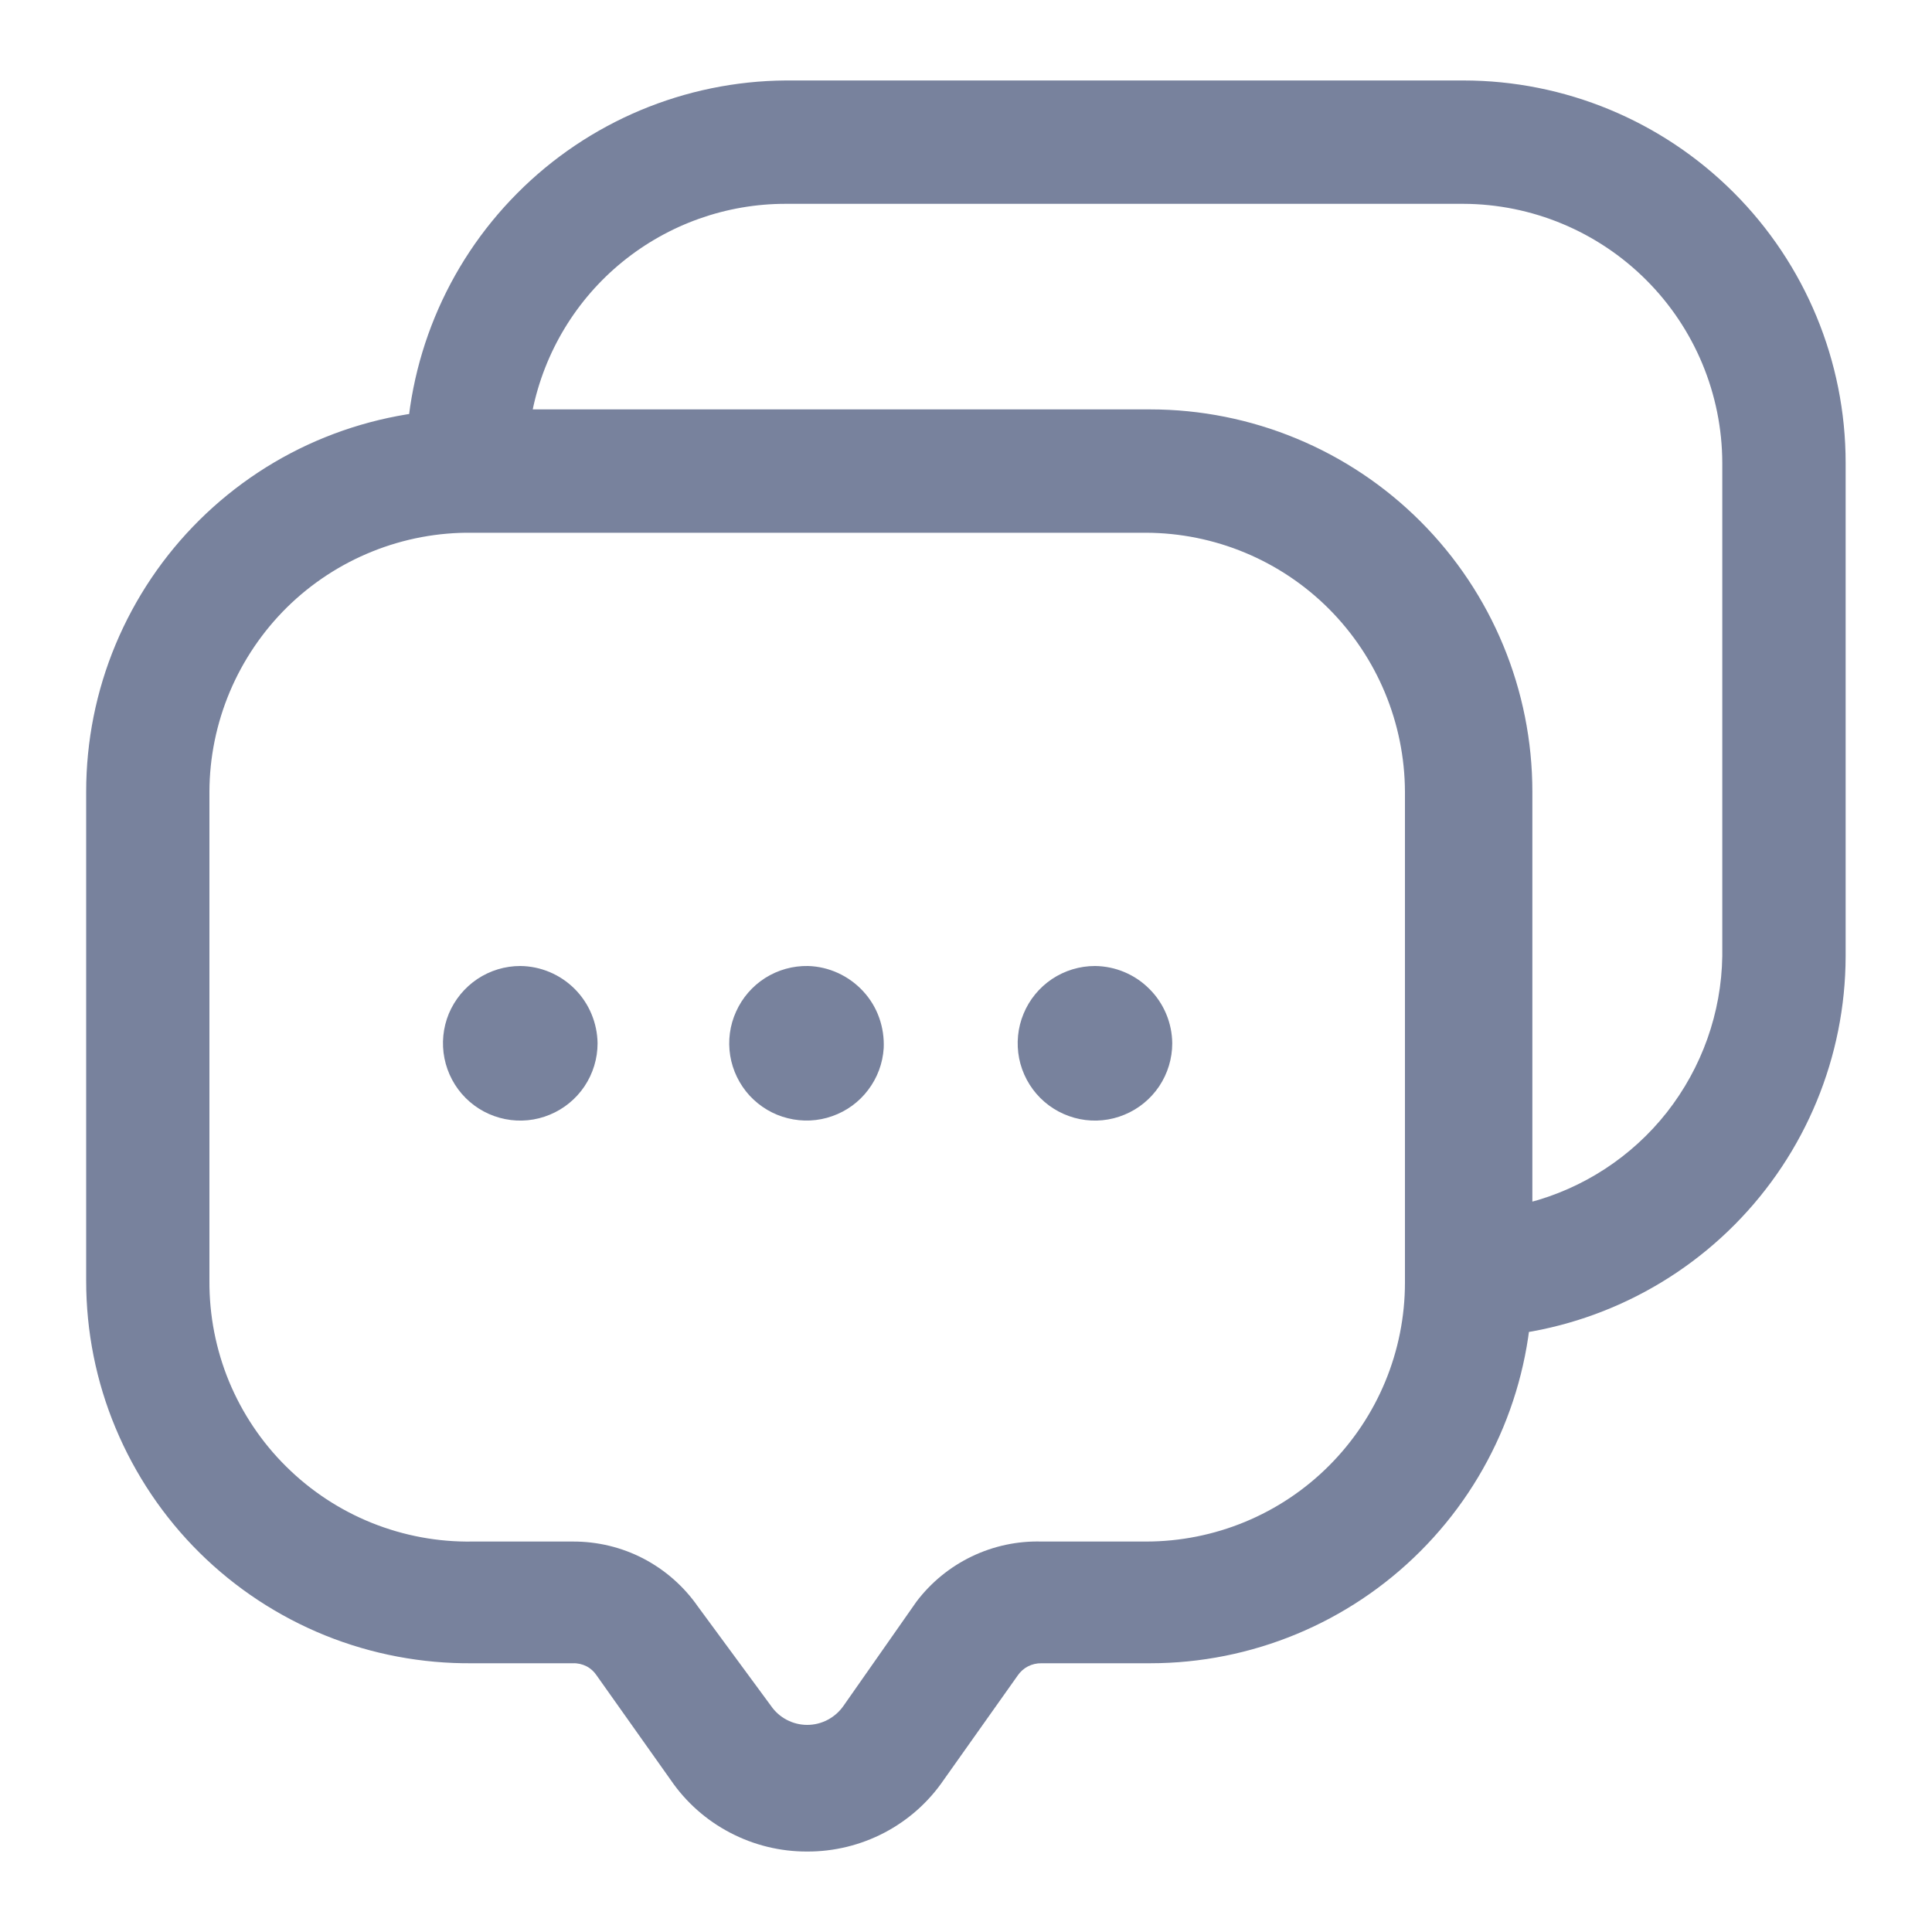 <svg width="20" height="20" viewBox="0 0 20 20" fill="none" xmlns="http://www.w3.org/2000/svg">
<path d="M14.544 13.813V8.196C14.541 7.485 14.258 6.805 13.756 6.302C13.254 5.8 12.573 5.517 11.863 5.515H4.203V4.791C4.203 3.746 4.616 2.743 5.353 2.002C6.089 1.26 7.09 0.84 8.135 0.833H15.148C16.198 0.833 17.204 1.25 17.947 1.993C18.689 2.735 19.106 3.742 19.106 4.791V9.898C19.104 10.939 18.692 11.937 17.959 12.676C17.226 13.415 16.231 13.836 15.191 13.847L14.544 13.813ZM11.863 4.238C12.912 4.238 13.919 4.655 14.661 5.397C15.403 6.139 15.82 7.146 15.82 8.196V12.451C16.389 12.304 16.893 11.975 17.256 11.514C17.618 11.052 17.82 10.485 17.829 9.898V4.791C17.827 4.081 17.544 3.4 17.041 2.898C16.539 2.396 15.858 2.112 15.148 2.11H8.135C7.519 2.109 6.921 2.322 6.443 2.711C5.965 3.1 5.637 3.643 5.513 4.247L11.863 4.238ZM8.356 19.167C8.078 19.168 7.804 19.101 7.558 18.972C7.311 18.843 7.1 18.656 6.943 18.426L6.177 17.345C6.151 17.305 6.114 17.271 6.071 17.249C6.027 17.227 5.979 17.216 5.93 17.218H4.892C4.369 17.223 3.849 17.125 3.364 16.929C2.879 16.732 2.438 16.442 2.066 16.074C1.694 15.706 1.399 15.267 1.197 14.784C0.995 14.302 0.892 13.783 0.892 13.26V8.196C0.892 7.672 0.995 7.154 1.197 6.671C1.399 6.188 1.694 5.75 2.066 5.382C2.438 5.014 2.879 4.723 3.364 4.527C3.849 4.331 4.369 4.232 4.892 4.238H11.905C12.955 4.238 13.962 4.655 14.704 5.397C15.446 6.139 15.863 7.146 15.863 8.196V13.26C15.863 14.31 15.446 15.316 14.704 16.058C13.962 16.801 12.955 17.218 11.905 17.218H10.782C10.733 17.217 10.685 17.228 10.642 17.25C10.599 17.272 10.562 17.305 10.535 17.345L9.769 18.426C9.612 18.656 9.401 18.843 9.155 18.972C8.908 19.101 8.634 19.168 8.356 19.167ZM4.892 5.515C4.537 5.51 4.184 5.576 3.854 5.709C3.525 5.841 3.224 6.038 2.971 6.287C2.718 6.537 2.517 6.834 2.379 7.161C2.241 7.489 2.169 7.84 2.168 8.196V13.26C2.166 13.617 2.235 13.971 2.371 14.301C2.508 14.631 2.709 14.931 2.963 15.182C3.216 15.433 3.518 15.632 3.849 15.765C4.18 15.898 4.535 15.964 4.892 15.958H5.93C6.184 15.957 6.435 16.017 6.66 16.134C6.886 16.252 7.079 16.422 7.224 16.63L7.982 17.66C8.024 17.721 8.08 17.77 8.145 17.804C8.21 17.838 8.283 17.856 8.356 17.856C8.43 17.856 8.502 17.838 8.567 17.804C8.632 17.77 8.688 17.721 8.731 17.66L9.488 16.579C9.639 16.38 9.835 16.22 10.06 16.112C10.285 16.004 10.532 15.951 10.782 15.958H11.863C12.574 15.958 13.256 15.676 13.758 15.173C14.261 14.67 14.544 13.988 14.544 13.277V8.196C14.541 7.485 14.258 6.805 13.756 6.302C13.254 5.8 12.573 5.517 11.863 5.515H4.892ZM5.386 10C5.227 10 5.073 10.047 4.941 10.135C4.81 10.223 4.707 10.348 4.646 10.494C4.586 10.64 4.57 10.801 4.601 10.956C4.632 11.111 4.708 11.254 4.82 11.366C4.932 11.478 5.074 11.554 5.23 11.585C5.385 11.616 5.546 11.6 5.692 11.539C5.838 11.479 5.963 11.376 6.051 11.245C6.139 11.113 6.186 10.958 6.186 10.8C6.183 10.589 6.098 10.386 5.949 10.237C5.799 10.087 5.597 10.002 5.386 10ZM8.365 10C8.208 9.997 8.054 10.04 7.921 10.124C7.789 10.208 7.684 10.329 7.62 10.472C7.555 10.614 7.534 10.773 7.559 10.928C7.584 11.082 7.654 11.226 7.76 11.342C7.867 11.457 8.004 11.539 8.156 11.576C8.308 11.614 8.468 11.607 8.616 11.554C8.764 11.502 8.893 11.408 8.987 11.283C9.082 11.158 9.138 11.008 9.148 10.851C9.153 10.744 9.137 10.636 9.101 10.535C9.065 10.433 9.008 10.34 8.935 10.261C8.862 10.182 8.774 10.118 8.676 10.073C8.578 10.028 8.472 10.003 8.365 10ZM11.335 10C11.177 10 11.022 10.047 10.89 10.135C10.759 10.223 10.656 10.348 10.596 10.494C10.535 10.64 10.52 10.801 10.55 10.956C10.581 11.111 10.657 11.254 10.769 11.366C10.881 11.478 11.024 11.554 11.179 11.585C11.334 11.616 11.495 11.6 11.641 11.539C11.787 11.479 11.912 11.376 12 11.245C12.088 11.113 12.135 10.958 12.135 10.8C12.133 10.589 12.048 10.386 11.898 10.237C11.749 10.087 11.546 10.002 11.335 10Z" fill="#78829D"/>
</svg>
